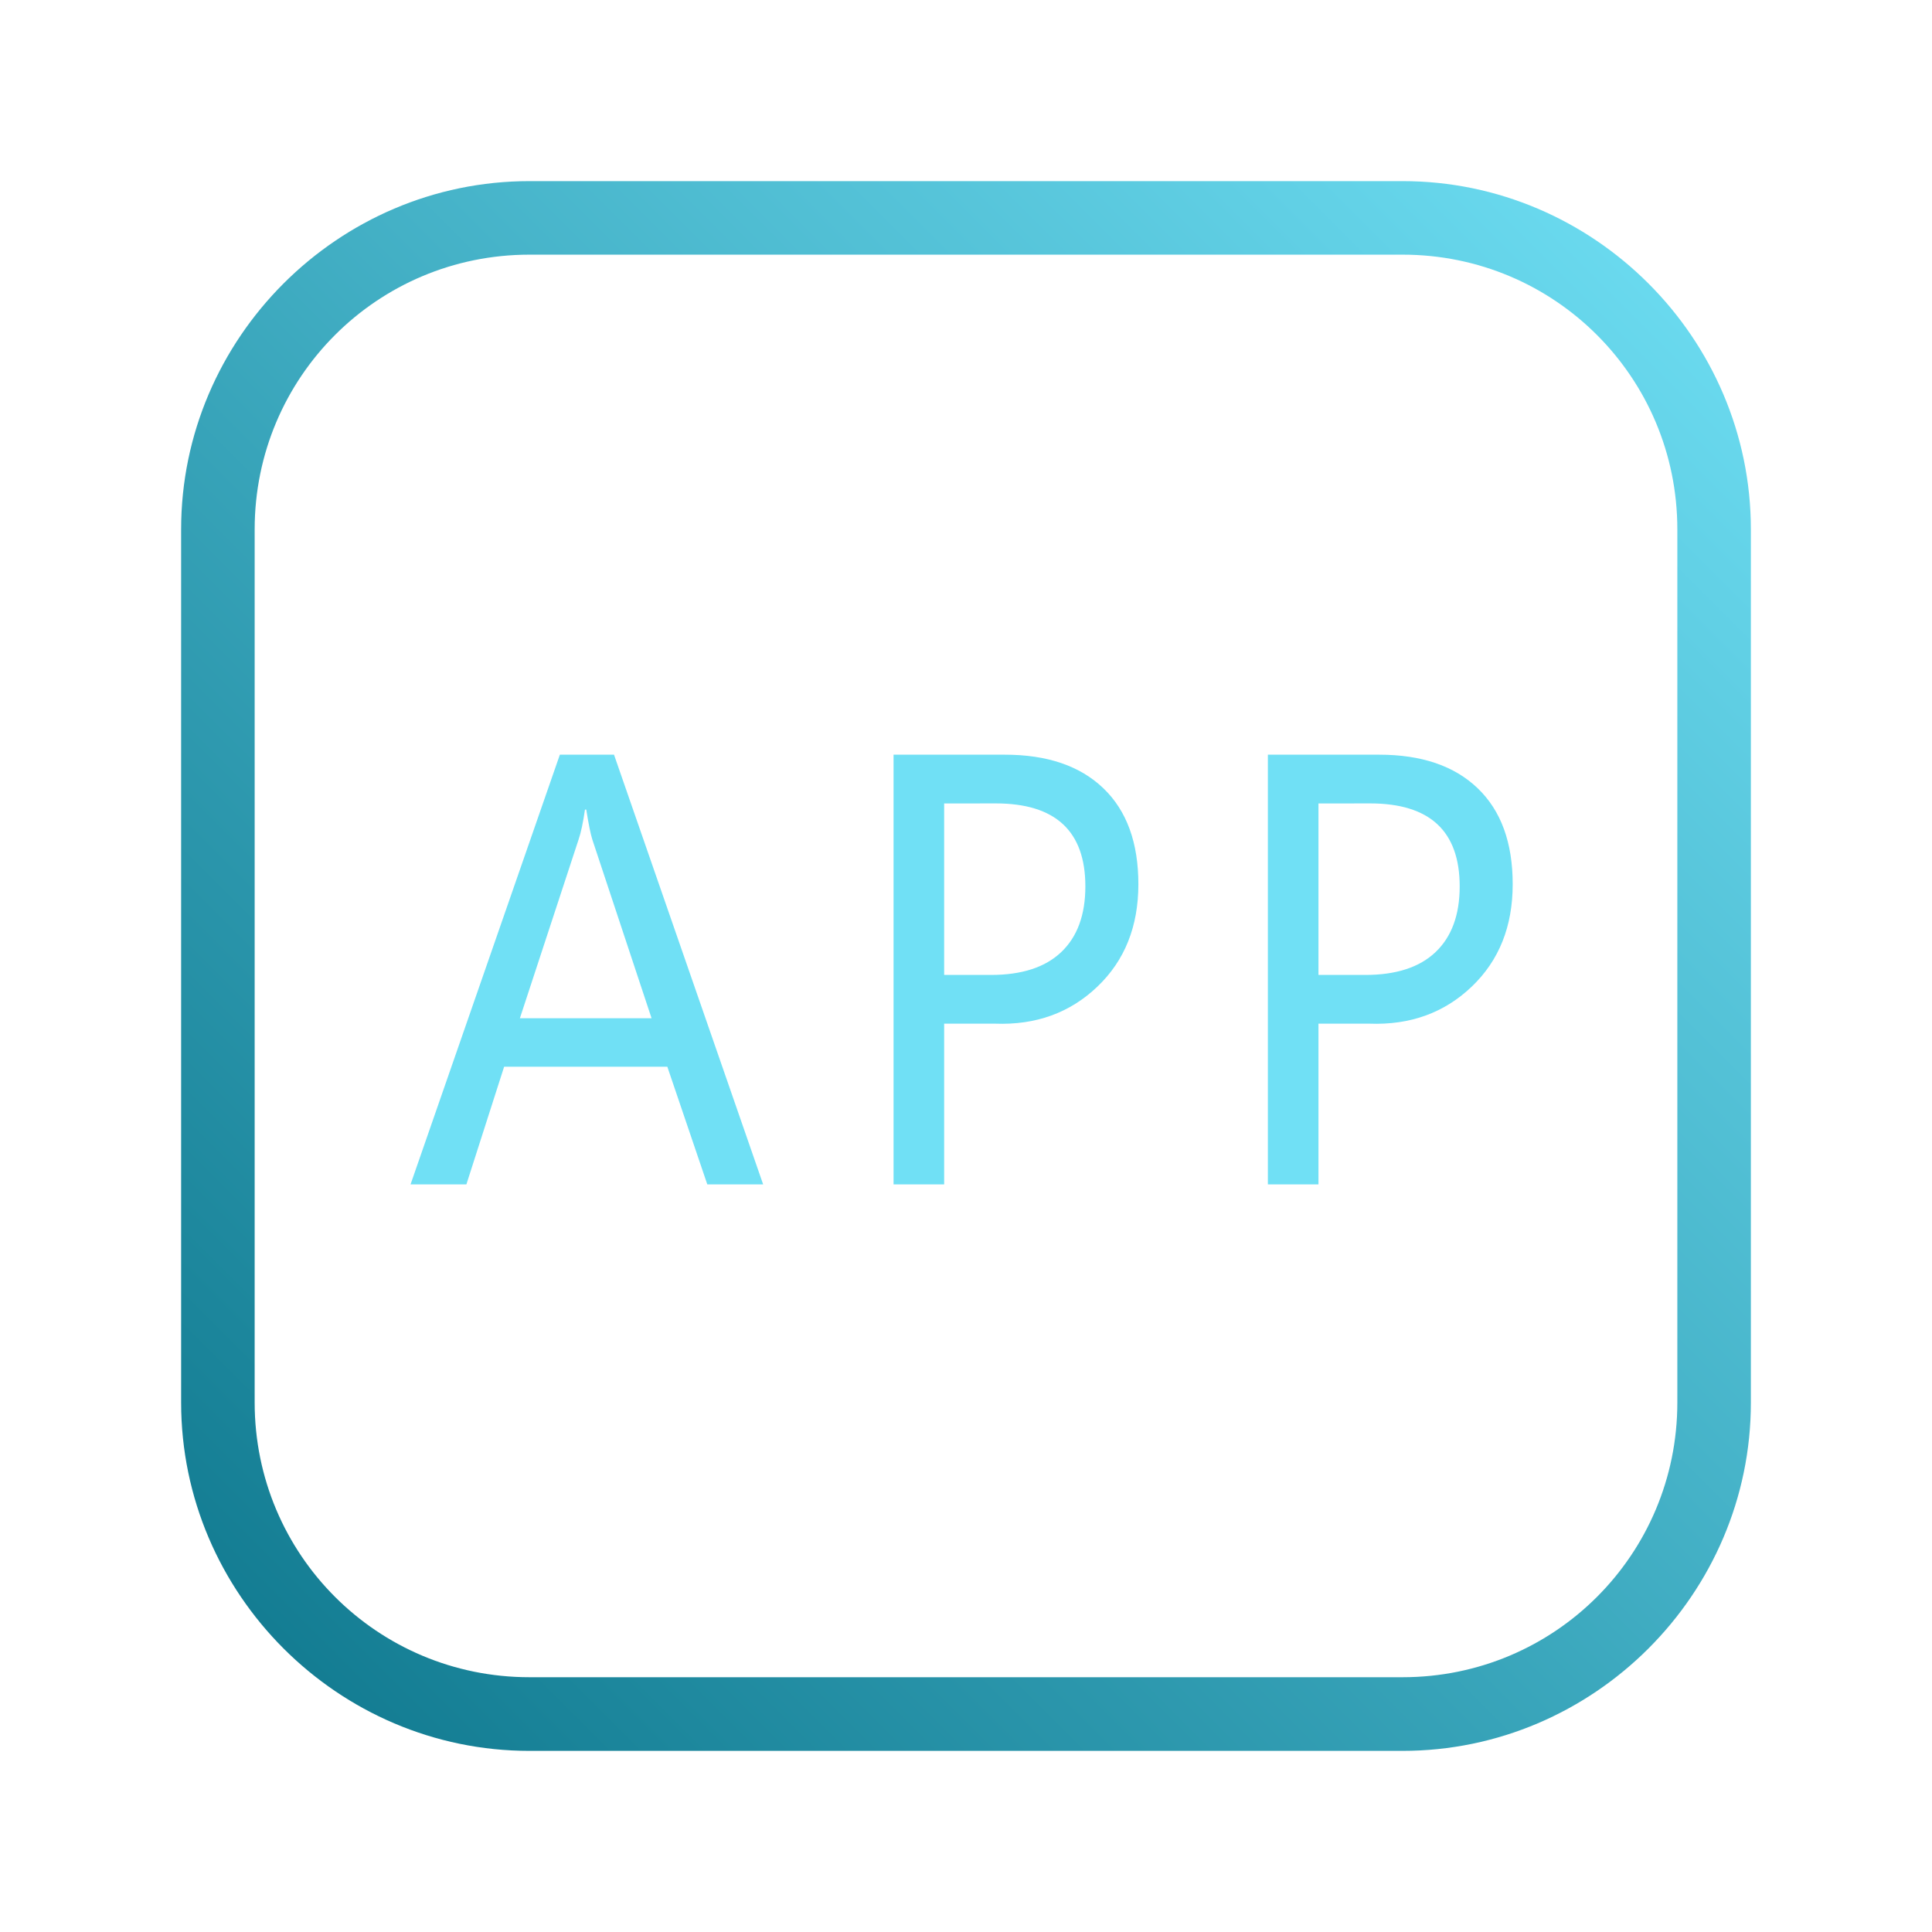 <?xml version="1.0" encoding="UTF-8" standalone="no"?>
<svg
   width="32"
   height="32"
   version="1.1"
   id="svg12"
   sodipodi:docname="applications.svg"
   inkscape:version="1.1 (c68e22c387, 2021-05-23)"
   xmlns:inkscape="http://www.inkscape.org/namespaces/inkscape"
   xmlns:sodipodi="http://sodipodi.sourceforge.net/DTD/sodipodi-0.dtd"
   xmlns:xlink="http://www.w3.org/1999/xlink"
   xmlns="http://www.w3.org/2000/svg"
   xmlns:svg="http://www.w3.org/2000/svg"
   xmlns:rdf="http://www.w3.org/1999/02/22-rdf-syntax-ns#"
   xmlns:cc="http://creativecommons.org/ns#"
   xmlns:dc="http://purl.org/dc/elements/1.1/">
  <g
     id="22-22-applications-other"
     transform="translate(32,10)">
    <path
       style="clip-rule:evenodd;fill:#ffffc1;fill-opacity:0;fill-rule:evenodd;stroke-width:0.689;stroke-linejoin:round;stroke-miterlimit:1.414"
       d="M 0,0 V 22 H 22 V 0 Z"
       id="rect817-5"
       inkscape:connector-curvature="0" />
    <path
       d="m 16.563,1.937 c 1.937,0 3.5,1.563 3.5,3.5 V 16.561 c 0,1.937 -1.563,3.5 -3.5,3.5 H 5.437 c -1.937,0 -3.5,-1.563 -3.5,-3.5 V 5.437 c 0,-1.937 1.563,-3.5 3.5,-3.5 H 16.563 M 16.563,1 H 5.437 C 3,1 1,3 1,5.437 V 16.561 C 1,19 3,21 5.437,21 h 11.124 c 2.439,0 4.439,-2 4.439,-4.437 V 5.437 C 21,3 19,1 16.563,1 Z"
       id="path4-3"
       style="clip-rule:evenodd;fill:url(#linearGradient856);fill-opacity:1;fill-rule:evenodd;stroke-width:0.02;stroke-linejoin:round;stroke-miterlimit:1.414" />
    <path
       d="M 8.416,13.783 H 7.704 L 7.194,12.283 H 5.115 L 4.635,13.783 H 3.923 L 5.825,8.308 H 6.515 Z M 6.994,11.665 6.239,9.389 C 6.215,9.316 6.19,9.189 6.161,9.007 h -0.016 C 6.121,9.171 6.094,9.3 6.064,9.389 L 5.316,11.665 Z"
       id="path6-7-6"
       style="clip-rule:evenodd;fill:#70e0f5;fill-opacity:1;fill-rule:evenodd;stroke-width:0.019;stroke-linejoin:round;stroke-miterlimit:1.414" />
    <path
       d="m 10.722,11.736 v 2.046 H 10.077 V 8.308 h 1.418 c 0.54,0 0.957,0.143 1.255,0.428 0.298,0.285 0.446,0.693 0.446,1.222 0,0.537 -0.173,0.973 -0.522,1.305 -0.349,0.333 -0.784,0.491 -1.306,0.471 h -0.647 z m 0,-2.807 v 2.185 h 0.596 c 0.394,0 0.692,-0.097 0.896,-0.291 0.204,-0.194 0.307,-0.473 0.307,-0.836 0,-0.705 -0.381,-1.058 -1.142,-1.058 z"
       id="path8-7"
       style="clip-rule:evenodd;fill:#70e0f5;fill-opacity:1;fill-rule:evenodd;stroke-width:0.019;stroke-linejoin:round;stroke-miterlimit:1.414" />
    <path
       d="m 15.491,11.736 v 2.046 H 14.846 V 8.308 h 1.418 c 0.54,0 0.957,0.143 1.255,0.428 0.298,0.285 0.446,0.693 0.446,1.222 0,0.537 -0.173,0.973 -0.522,1.305 -0.349,0.333 -0.784,0.491 -1.306,0.471 h -0.647 z m 0,-2.807 v 2.185 h 0.596 c 0.394,0 0.692,-0.097 0.896,-0.291 0.204,-0.194 0.307,-0.473 0.307,-0.836 0,-0.705 -0.381,-1.058 -1.142,-1.058 z"
       id="path8-5-5"
       style="clip-rule:evenodd;fill:#70e0f5;fill-opacity:1;fill-rule:evenodd;stroke-width:0.019;stroke-linejoin:round;stroke-miterlimit:1.414" />
  </g>
  <defs
     id="defs16">
    <linearGradient
       inkscape:collect="always"
       id="linearGradient846">
      <stop
         style="stop-color:#0d768c;stop-opacity:1"
         offset="0"
         id="stop842" />
      <stop
         style="stop-color:#70e0f5;stop-opacity:1"
         offset="1"
         id="stop844" />
    </linearGradient>
    <linearGradient
       inkscape:collect="always"
       xlink:href="#linearGradient846"
       id="linearGradient848"
       x1="3"
       y1="29"
       x2="29"
       y2="3"
       gradientUnits="userSpaceOnUse" />
    <linearGradient
       inkscape:collect="always"
       xlink:href="#linearGradient846"
       id="linearGradient856"
       x1="1"
       y1="21"
       x2="21"
       y2="1"
       gradientUnits="userSpaceOnUse" />
  </defs>
  <sodipodi:namedview
     pagecolor="#ffffff"
     bordercolor="#000000"
     borderopacity="1"
     objecttolerance="10"
     gridtolerance="10"
     guidetolerance="10"
     inkscape:pageopacity="0"
     inkscape:pageshadow="2"
     inkscape:window-width="1920"
     inkscape:window-height="1007"
     id="namedview14"
     showgrid="false"
     inkscape:zoom="11.313709"
     inkscape:cx="24.527765"
     inkscape:cy="19.357047"
     inkscape:window-x="0"
     inkscape:window-y="0"
     inkscape:window-maximized="1"
     inkscape:current-layer="svg12"
     inkscape:document-rotation="0"
     inkscape:showpageshadow="false"
     inkscape:pagecheckerboard="0"
     inkscape:lockguides="false">
    <inkscape:grid
       type="xygrid"
       id="grid851"
       originx="0"
       originy="0" />
  </sodipodi:namedview>
  <g
     id="applications-other">
    <path
       style="clip-rule:evenodd;fill:#ffffc1;fill-opacity:0;fill-rule:evenodd;stroke-width:1.002;stroke-linejoin:round;stroke-miterlimit:1.414"
       d="M 0,0 V 32 H 32 V 0 Z"
       id="rect817"
       inkscape:connector-curvature="0" />
    <path
       d="m 23.232,4.218 c 2.518,0 4.55,2.032 4.55,4.55 V 23.23 c 0,2.518 -2.032,4.55 -4.55,4.55 H 8.768 c -2.518,0 -4.55,-2.032 -4.55,-4.55 V 8.768 c 0,-2.518 2.032,-4.55 4.55,-4.55 H 23.232 M 23.232,3 H 8.768 C 5.6,3 3,5.6 3,8.768 V 23.23 c 0,3.17 2.6,5.77 5.768,5.77 H 23.23 c 3.17,0 5.77,-2.6 5.77,-5.768 V 8.768 C 29,5.6 26.4,3 23.232,3 Z"
       id="path4"
       style="clip-rule:evenodd;fill:url(#linearGradient848);fill-opacity:1;fill-rule:evenodd;stroke-width:0.027;stroke-linejoin:round;stroke-miterlimit:1.414" />
    <path
       d="M 12.64,19.617 H 11.715 L 11.053,17.668 H 8.35 L 7.725,19.617 H 6.8 L 9.273,12.5 h 0.897 z M 10.792,16.865 9.811,13.906 c -0.03,-0.095 -0.063,-0.26 -0.101,-0.497 h -0.021 c -0.031,0.214 -0.066,0.381 -0.106,0.497 l -0.972,2.959 z"
       id="path6-7"
       style="clip-rule:evenodd;fill:#70e0f5;fill-opacity:1;fill-rule:evenodd;stroke-width:0.025;stroke-linejoin:round;stroke-miterlimit:1.414" />
    <path
       d="m 15.638,16.957 v 2.66 H 14.8 V 12.5 h 1.843 c 0.702,0 1.245,0.185 1.632,0.556 0.387,0.371 0.58,0.901 0.58,1.589 0,0.698 -0.225,1.264 -0.679,1.697 -0.453,0.433 -1.019,0.639 -1.698,0.613 h -0.841 z m 0,-3.649 v 2.84 h 0.775 c 0.512,0 0.899,-0.126 1.165,-0.379 0.265,-0.252 0.399,-0.615 0.399,-1.087 0,-0.917 -0.496,-1.375 -1.484,-1.375 z"
       id="path8"
       style="clip-rule:evenodd;fill:#70e0f5;fill-opacity:1;fill-rule:evenodd;stroke-width:0.025;stroke-linejoin:round;stroke-miterlimit:1.414" />
    <path
       d="m 21.838,16.957 v 2.66 H 21 V 12.5 h 1.843 c 0.702,0 1.245,0.185 1.632,0.556 0.387,0.371 0.58,0.901 0.58,1.589 0,0.698 -0.225,1.264 -0.679,1.697 -0.453,0.433 -1.019,0.639 -1.698,0.613 h -0.841 z m 0,-3.649 v 2.84 h 0.775 c 0.512,0 0.899,-0.126 1.165,-0.379 0.265,-0.252 0.399,-0.615 0.399,-1.087 0,-0.917 -0.495,-1.375 -1.484,-1.375 z"
       id="path8-5"
       style="clip-rule:evenodd;fill:#70e0f5;fill-opacity:1;fill-rule:evenodd;stroke-width:0.025;stroke-linejoin:round;stroke-miterlimit:1.414" />
  </g>
</svg>
